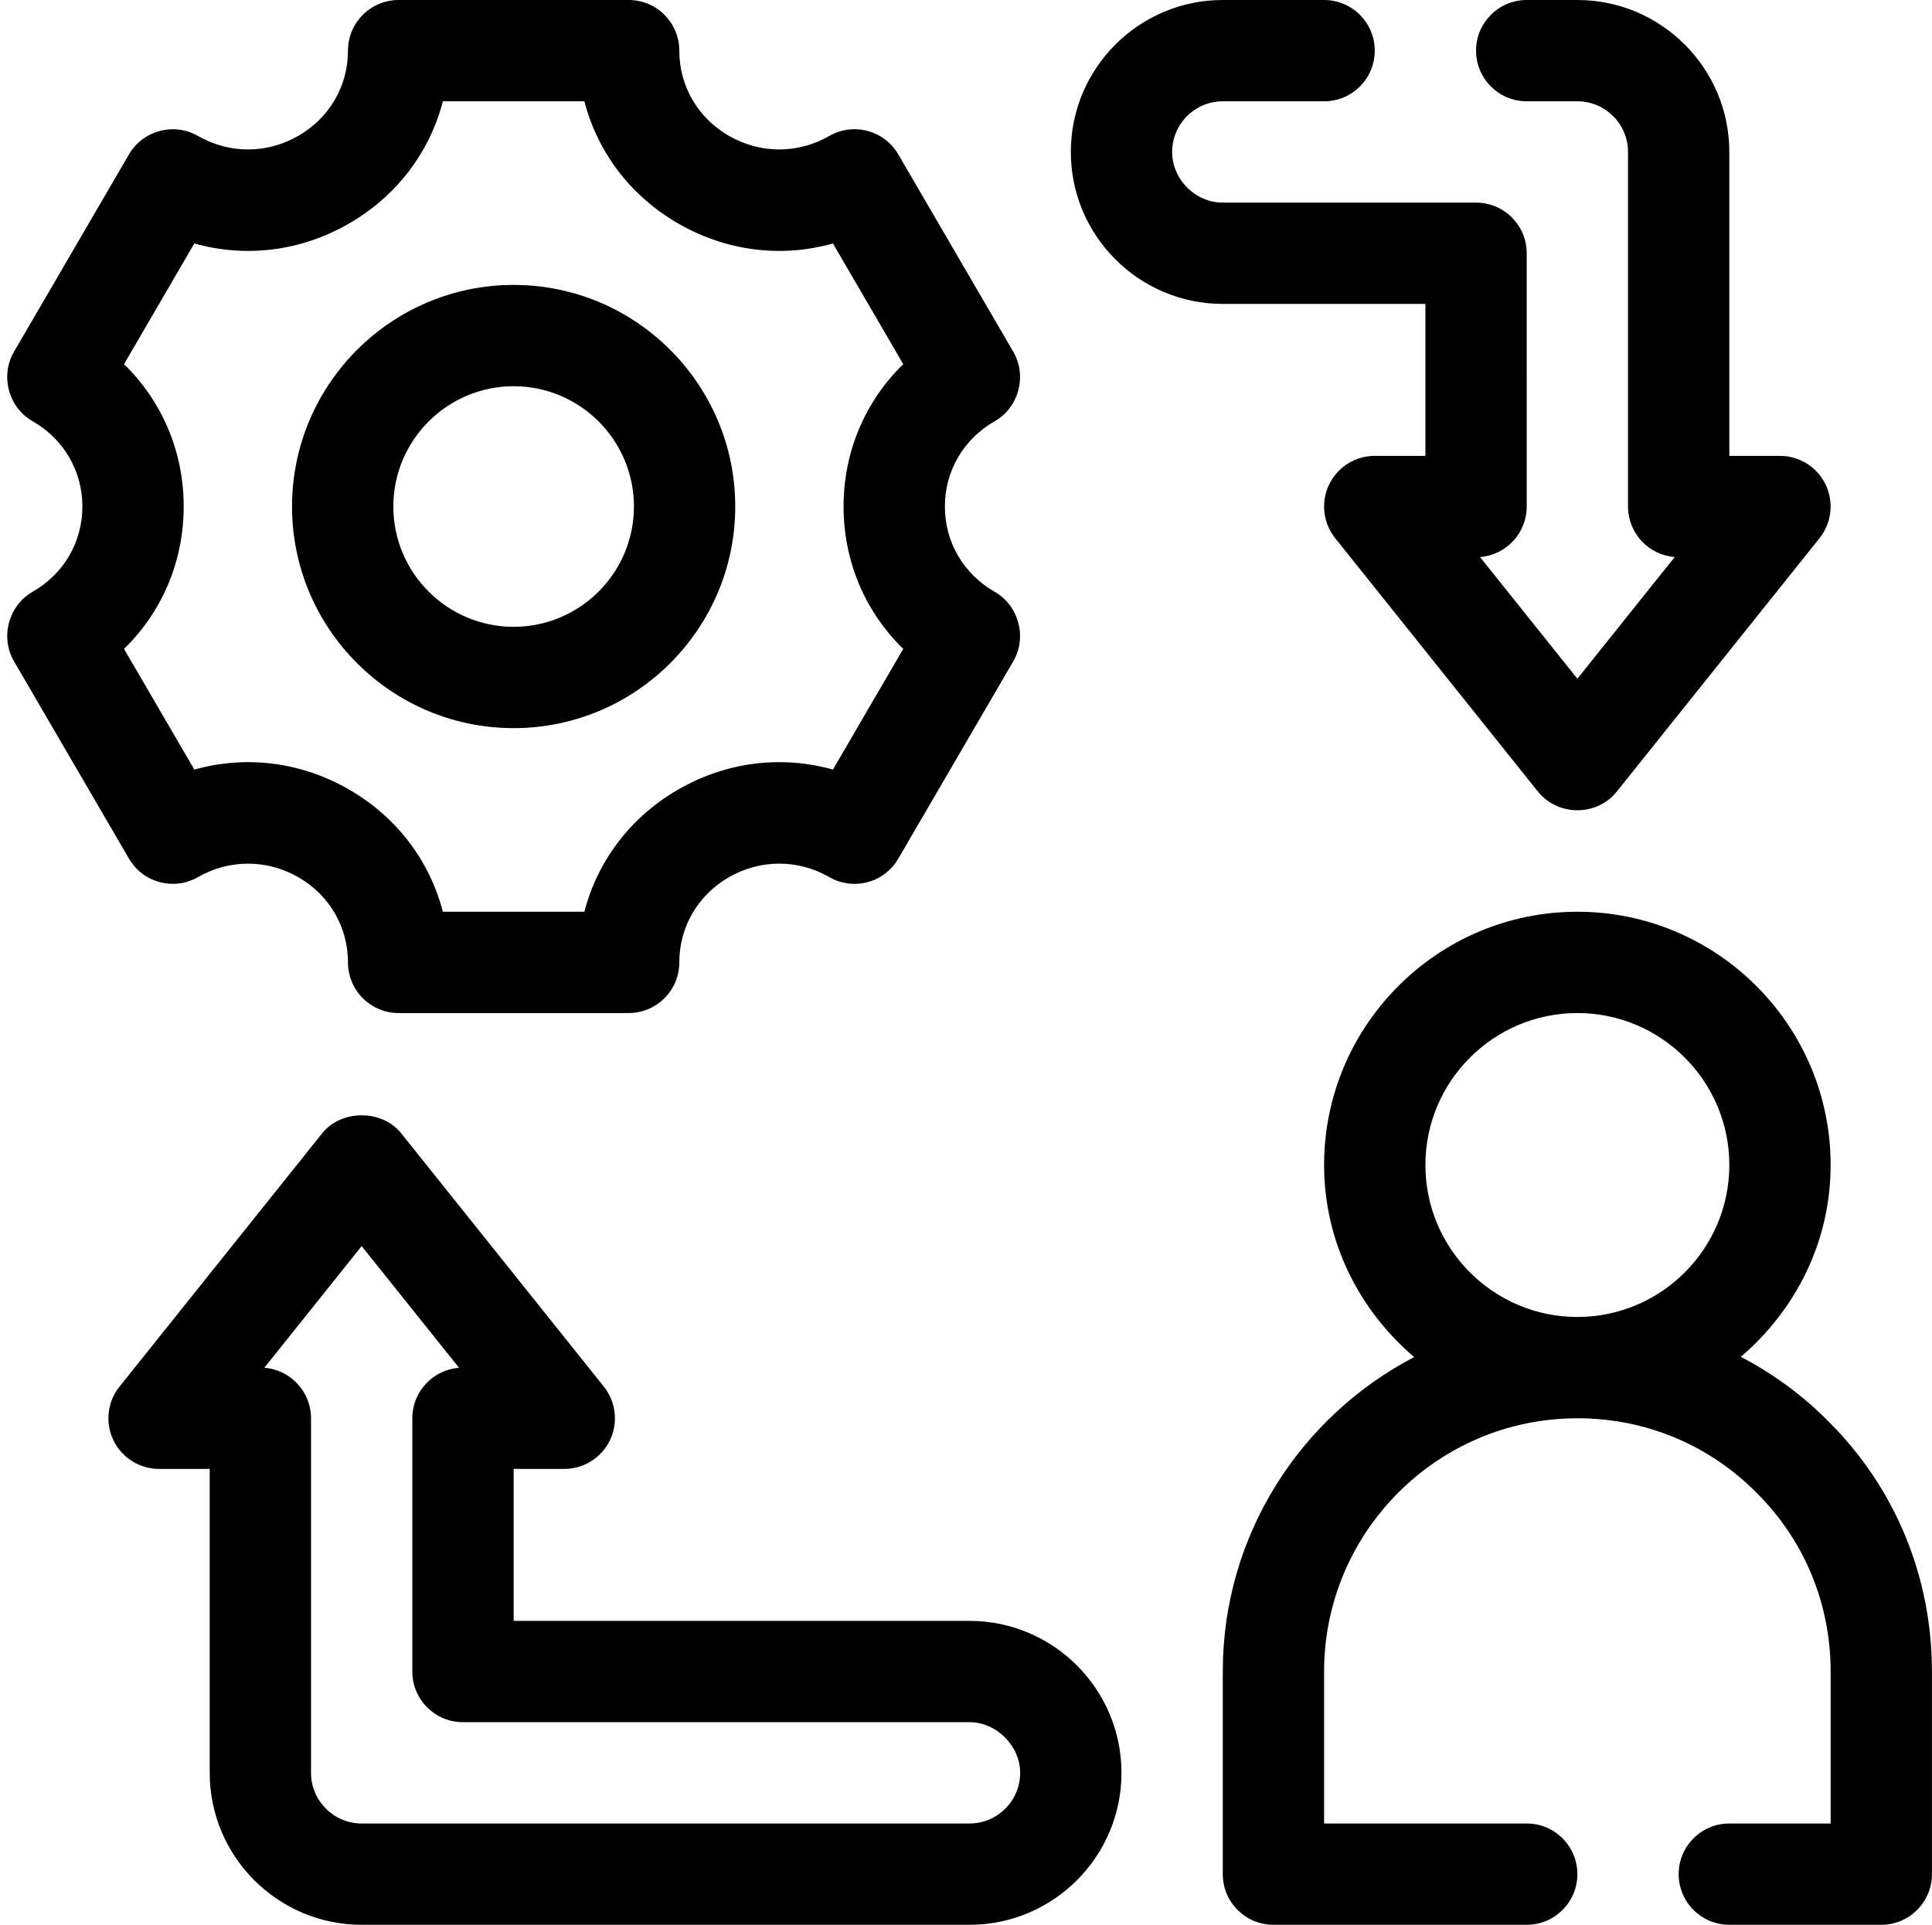 <?xml version="1.0" encoding="UTF-8"?>
<!DOCTYPE svg PUBLIC '-//W3C//DTD SVG 1.0//EN'
          'http://www.w3.org/TR/2001/REC-SVG-20010904/DTD/svg10.dtd'>
<svg height="1748.0" preserveAspectRatio="xMidYMid meet" version="1.0" viewBox="369.5 376.0 1754.5 1748.0" width="1754.5" xmlns="http://www.w3.org/2000/svg" xmlns:xlink="http://www.w3.org/1999/xlink" zoomAndPan="magnify"
><g id="change1_1"
  ><path d="M549.231,1172.555c28.728-16.441,62.936-16.307,91.528,0.27 c28.009,16.262,44.742,45.102,44.742,77.176c0,25.426,20.597,46,46,46h208.887c25.403,0,46-20.574,46-46 c0-32.074,16.733-60.914,44.742-77.176c28.638-16.576,62.846-16.711,91.528-0.27 c21.989,12.668,49.863,5.076,62.599-16.756c0,0,104.229-178.91,104.421-179.238 c12.736-21.861,5.011-50.534-16.868-63.116c-28.346-16.217-45.259-45.191-45.236-77.49 c0-32.252,16.912-61.226,45.21-77.398c21.954-12.547,29.617-41.281,16.895-63.117l-104.421-179.238 c-12.758-21.832-40.654-29.334-62.599-16.756c-28.683,16.486-62.891,16.352-91.528-0.27 c-28.009-16.262-44.742-45.102-44.742-77.176c0-25.426-20.597-46-46-46H731.502c-25.403,0-46,20.574-46,46 c0,32.074-16.733,60.914-44.742,77.176c-28.593,16.621-62.801,16.756-91.528,0.27 c-21.944-12.533-49.818-5.031-62.599,16.756c0,0-104.216,178.887-104.421,179.238 c-12.756,21.895-5.001,50.554,16.89,63.116c28.301,16.172,45.214,45.146,45.214,77.4 c0.022,32.298-16.89,61.272-45.234,77.489c-21.923,12.543-29.566,41.327-16.871,63.117 l104.421,179.238C499.368,1177.586,527.264,1185.178,549.231,1172.555z M482.118,706.715l63.856-109.609 c46.943,13.207,97.188,7.053,140.942-18.373C729.884,553.846,759.735,514.135,771.684,468h128.521 c11.949,46.135,41.8,85.846,84.768,110.732c43.776,25.426,94.022,31.58,140.942,18.373 l63.856,109.609c-34.5,33.557-54.198,79.422-54.198,129.24c-0.022,49.863,19.676,95.729,54.198,129.33 l-63.856,109.609c-46.921-13.162-97.188-7.053-140.942,18.373 c-42.968,24.887-72.818,64.598-84.768,110.732H771.684c-11.949-46.135-41.8-85.846-84.768-110.732 c-43.754-25.426-93.999-31.535-140.942-18.373l-63.856-109.609 c34.522-33.602,54.221-79.467,54.198-129.33C536.316,786.137,516.618,740.271,482.118,706.715z"
    /><path d="M835.945,1037.25c110.979,0,201.25-90.293,201.25-201.25s-90.271-201.25-201.25-201.25 s-201.25,90.293-201.25,201.25S724.965,1037.25,835.945,1037.25z M835.945,726.75 c60.24,0,109.25,49.01,109.25,109.25s-49.01,109.25-109.25,109.25s-109.25-49.01-109.25-109.25 S775.705,726.75,835.945,726.75z"
    /><path d="M2029.676,1666.561c-23.59-23.792-50.366-43.265-79.296-58.351 c49.473-42.221,81.564-104.23,81.564-174.21c0-126.814-103.186-230-230-230s-230,103.186-230,230 c0,70.101,32.201,132.202,81.822,174.423c-103.129,53.735-173.822,161.48-173.822,285.577v184 c0,25.426,20.597,46,46,46h230c25.403,0,46-20.574,46-46s-20.597-46-46-46h-184v-138c0-126.814,103.186-230,230-230 c61.678,0,119.357,23.898,162.662,67.607c43.417,43.035,67.338,100.715,67.338,162.393v138h-92 c-25.403,0-46,20.574-46,46s20.597,46,46,46h138c25.403,0,46-20.574,46-46v-184 C2123.945,1807.57,2090.366,1726.711,2029.676,1666.561z M1663.945,1434c0-76.098,61.902-138,138-138 s138,61.902,138,138s-61.902,138-138,138S1663.945,1510.098,1663.945,1434z"
    /><path d="M1479.945,652h184v138h-46c-17.677,0-33.804,10.152-41.463,26.055 c-7.659,15.947-5.503,34.859,5.548,48.695c0,0,183.583,229.479,183.999,229.999 c18.224,22.78,53.661,22.759,71.831,0.001l184-230c11.051-13.836,13.207-32.748,5.548-48.695 C2019.749,800.152,2003.622,790,1985.945,790h-46V514c0-76.098-61.902-138-138-138h-46c-25.403,0-46,20.574-46,46 s20.597,46,46,46h46c25.358,0,46,20.619,46,46v322c0,24.213,18.688,44.023,42.406,45.865l-88.406,110.508 l-88.406-110.508c23.719-1.842,42.406-21.652,42.406-45.865V606c0-25.426-20.597-46-46-46h-230 c-24.932,0-46-21.068-46-46c0-25.381,20.642-46,46-46h92c25.403,0,46-20.574,46-46s-20.597-46-46-46h-92 c-76.098,0-138,61.902-138,138S1403.847,652,1479.945,652z"
    /><path d="M1249.945,1848H835.945v-138h46c17.677,0,33.804-10.152,41.463-26.055 c7.659-15.947,5.503-34.859-5.548-48.695l-184-230c-17.43-21.832-54.4-21.832-71.83,0l-184,230 c-11.051,13.836-13.207,32.748-5.548,48.695C480.141,1699.848,496.268,1710,513.945,1710h46v276 c0,76.098,61.902,138,138,138h552c76.098,0,138-61.902,138-138S1326.043,1848,1249.945,1848z M1249.945,2032 H697.945c-25.358,0-46-20.619-46-46v-322c0-24.213-18.688-44.023-42.406-45.865l88.406-110.508 l88.406,110.508c-23.719,1.842-42.406,21.652-42.406,45.865v230c0,25.426,20.597,46,46,46h460 c24.505,0,46,21.518,46,46C1295.945,2011.381,1275.303,2032,1249.945,2032z"
  /></g
></svg
>

